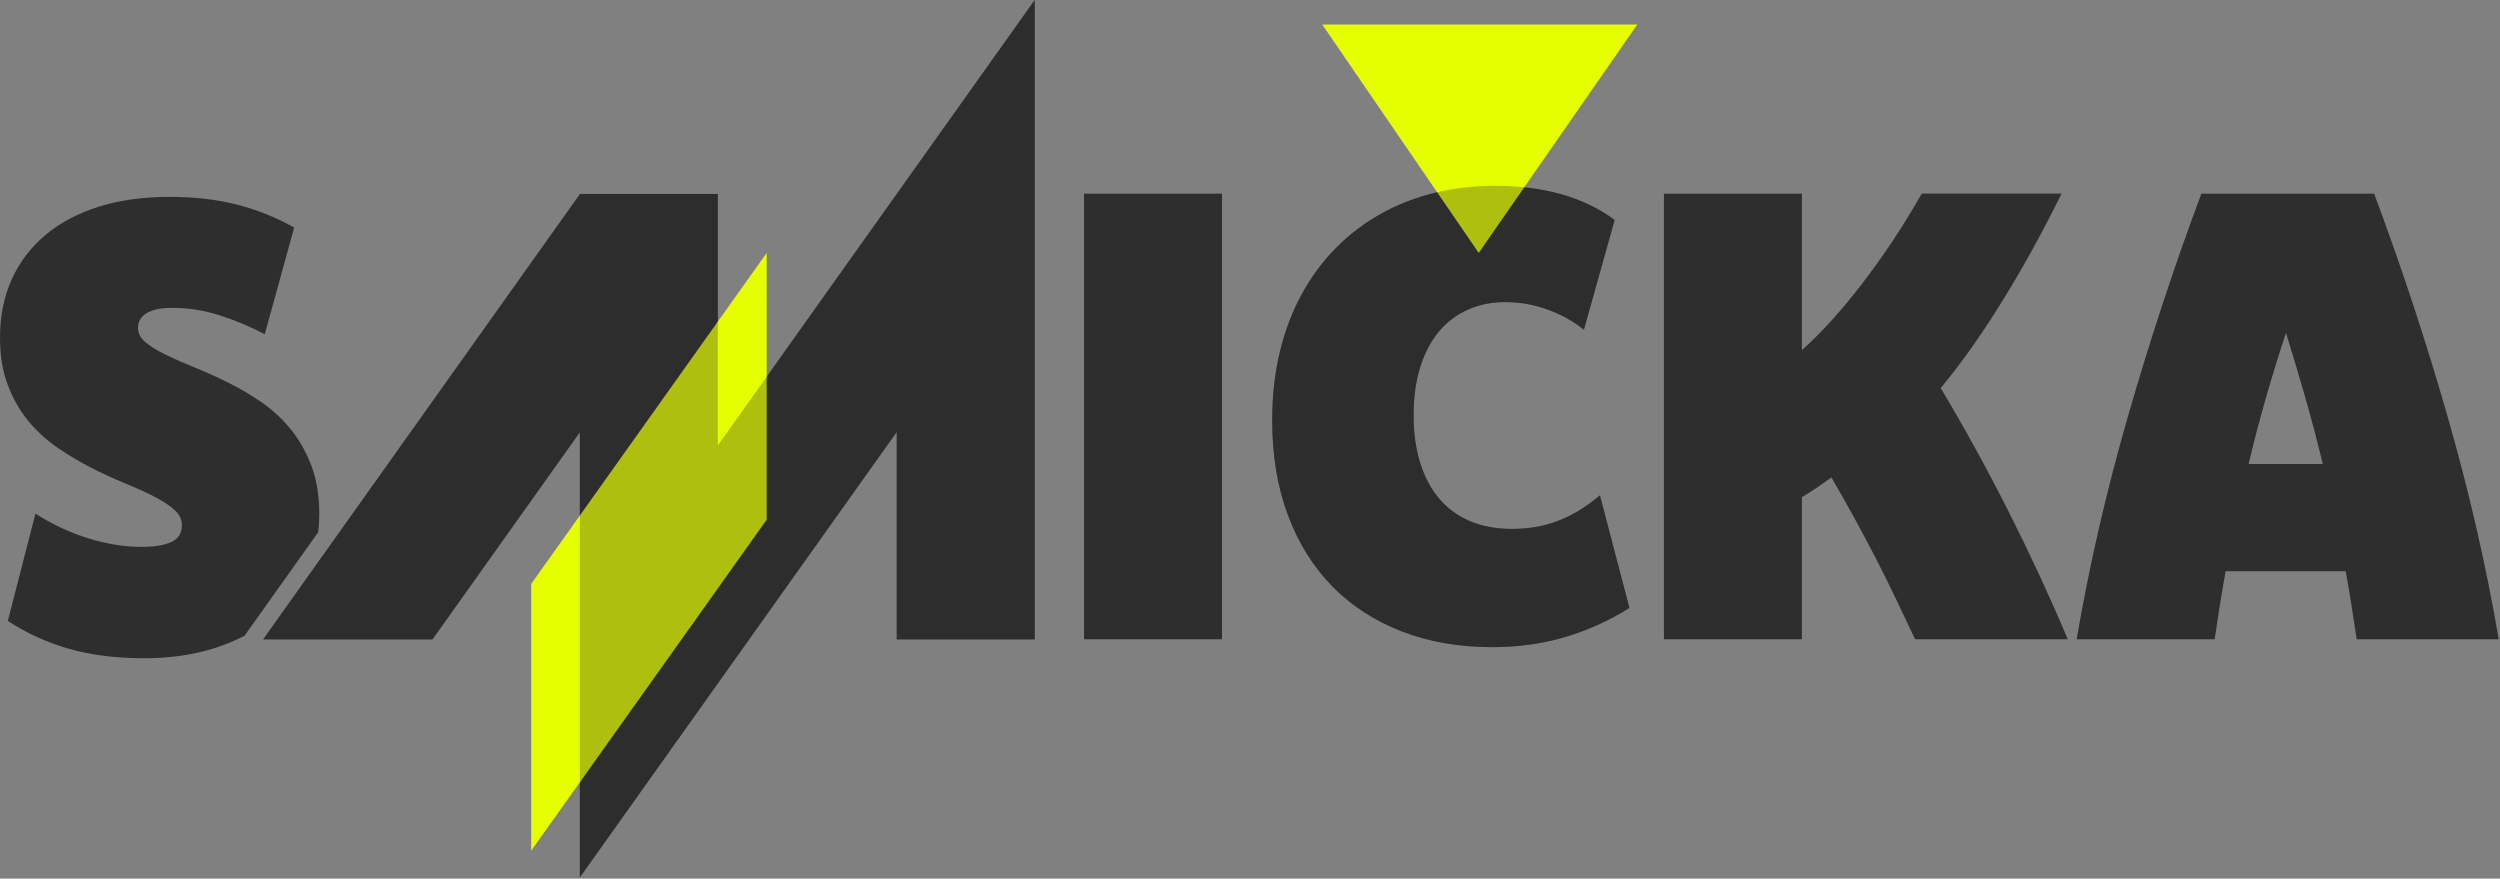 <svg width="1730" height="608" viewBox="0 0 1730 608" fill="none" xmlns="http://www.w3.org/2000/svg">
<rect x="0" y="0" width="1730" height="608" fill="#808080" stroke="none"/>
<path d="M845.64 134H750.15V442.37H845.64V134Z" fill="#2E2E2E"/>
<path d="M1096.1 228.18C1088.42 222.09 1079.9 217.39 1070.58 214.09C1061.26 210.75 1051.67 209.07 1041.84 209.07C1032.01 209.07 1023.81 210.78 1016.01 214.17C1008.21 217.59 1001.48 222.57 995.95 229.18C990.38 235.75 986.04 243.91 982.89 253.7C979.79 263.45 978.23 274.64 978.23 287.22C978.23 299.8 979.74 310.74 982.81 320.42C985.84 330.13 990.25 338.37 996.03 345.18C1001.84 351.99 1008.97 357.16 1017.41 360.7C1025.89 364.24 1035.48 365.99 1046.19 365.99C1052.12 365.99 1057.73 365.51 1063.11 364.6C1068.44 363.64 1073.62 362.21 1078.63 360.26C1083.61 358.31 1088.46 355.88 1093.16 352.97C1097.86 350.07 1102.51 346.68 1107.17 342.78L1127.55 420.68C1113.82 429.36 1099.09 436.04 1083.41 440.74C1067.69 445.44 1050.73 447.83 1032.5 447.83C1009.65 447.83 988.83 444.21 970.12 436.96C951.37 429.72 935.33 419.33 922.03 405.83C908.73 392.3 898.47 375.82 891.22 356.43C883.98 337.04 880.35 315.19 880.35 290.91C880.35 273.83 882.14 257.99 885.68 243.38C889.22 228.77 894.28 215.44 900.89 203.45C907.46 191.43 915.38 180.76 924.65 171.41C933.88 162.1 944.23 154.25 955.66 147.89C967.08 141.52 979.46 136.71 992.76 133.44C1006.1 130.18 1020.07 128.58 1034.67 128.58C1051.43 128.58 1066.83 130.57 1080.76 134.51C1094.73 138.53 1106.91 144.42 1117.34 152.22L1096.08 228.17L1096.1 228.18Z" fill="#2E2E2E"/>
<path d="M1151.43 134H1246.92V242.27C1253.89 236.06 1260.85 229.09 1267.82 221.33C1274.79 213.61 1281.75 205.21 1288.68 196.17C1295.64 187.13 1302.57 177.42 1309.5 167.07C1316.39 156.72 1323.15 145.69 1329.84 133.99H1426.61C1412.88 161.77 1398.87 187.05 1384.69 209.82C1370.48 232.63 1356.59 252.17 1342.97 268.53C1359.17 295.6 1374.69 323.82 1389.54 353.16C1404.39 382.54 1418.2 412.27 1430.94 442.36H1325.26C1320.6 432.53 1316.07 422.98 1311.65 413.74C1307.23 404.47 1302.65 395.27 1297.96 386.16C1293.22 377.04 1288.37 367.89 1283.35 358.69C1278.33 349.54 1273 340.1 1267.35 330.39C1263.73 332.98 1260.26 335.41 1256.92 337.68C1253.58 339.91 1250.27 342.06 1246.93 344.05V442.37H1151.44V134H1151.43Z" fill="#2E2E2E"/>
<path d="M1642.9 134C1661.89 184.79 1678.81 236.18 1693.73 288.21C1708.66 340.2 1720.44 391.59 1729.12 442.38H1630.84C1629.65 434.58 1628.45 426.74 1627.22 418.86C1625.99 410.98 1624.67 403.1 1623.2 395.29H1540.13C1538.7 403.41 1537.34 411.33 1536.11 419.05C1534.88 426.81 1533.68 434.58 1532.53 442.38H1437.04C1445.72 391.59 1457.54 340.2 1472.51 288.21C1487.48 236.18 1504.39 184.79 1523.34 134H1642.91H1642.9ZM1607.36 321.09C1603.7 305.88 1599.72 290.68 1595.38 275.51C1591.04 260.3 1586.54 245.26 1581.89 230.37C1576.96 245.26 1572.34 260.3 1567.96 275.51C1563.62 290.68 1559.64 305.88 1556.02 321.09H1607.37H1607.36Z" fill="#2E2E2E"/>
<path d="M220.94 355.84C220.94 343.1 219.13 331.96 215.53 322.4C211.91 312.89 207.19 304.49 201.34 297.24C195.49 290 188.8 283.79 181.3 278.57C173.78 273.36 166.09 268.82 158.21 264.92C150.35 261.02 142.65 257.52 135.14 254.49C127.64 251.47 120.95 248.52 115.1 245.69C109.25 242.86 104.53 240 100.91 237.01C97.31 234.06 95.5 230.68 95.5 226.94C95.5 224.59 96.04 222.56 97.13 220.85C98.21 219.1 99.76 217.67 101.79 216.51C103.8 215.36 106.29 214.48 109.25 213.88C112.22 213.32 115.56 213.05 119.32 213.05C130.31 213.05 141.13 214.72 151.8 218.15C162.49 221.53 172.96 225.91 183.21 231.28L203.57 157.48C191.27 150.51 178.15 145.26 164.18 141.64C150.23 138.02 134.48 136.23 116.99 136.23C99.5 136.23 82.66 138.5 68.27 143.04C53.86 147.62 41.6 154.11 31.47 162.58C21.36 171.06 13.58 181.29 8.14 193.27C2.73 205.29 0 218.75 0 233.67C0 246.09 1.81 257.07 5.43 266.55C9.05 276.02 13.79 284.3 19.64 291.39C25.51 298.47 32.24 304.6 39.82 309.82C47.42 315.03 55.13 319.61 62.95 323.59C70.75 327.57 78.45 331.11 86.06 334.26C93.64 337.37 100.39 340.39 106.24 343.38C112.09 346.33 116.83 349.39 120.45 352.58C124.07 355.76 125.88 359.39 125.88 363.45C125.88 365.92 125.36 368.07 124.35 369.94C123.34 371.85 121.68 373.4 119.37 374.64C117.04 375.87 114.12 376.79 110.57 377.47C107.03 378.11 102.79 378.43 97.87 378.43C86.15 378.43 73.97 376.48 61.31 372.58C48.65 368.68 36.37 362.95 24.53 355.42L5.42 429.66C18.44 438.18 32.55 444.63 47.73 448.97C62.94 453.31 80.35 455.5 100.04 455.5C117.83 455.5 134.15 453.11 148.98 448.33C156.24 445.99 162.99 443.18 169.25 439.9L220.21 368.27C220.68 364.24 220.93 360.11 220.93 355.86" fill="#2E2E2E"/>
<path d="M915 17H1133L1023.26 175L915 17Z" fill="#E6FF00"/>
<path d="M620.53 134.22H620.52V134.23L496.74 308.21V164.9V134.22H401.37H401.25V134.4L182.06 442.48H299.26L401.25 299.12V442.44L401.22 442.48H401.25V607.16L496.74 472.94L518.41 442.48L620.52 298.95V442.48H716.02V164.73V134.22V32.9V0L620.53 134.22Z" fill="#2E2E2E"/>
<path d="M367.56 404.1V588.73L530.53 359.67V175.04L367.56 404.1Z" fill="#E6FF00"/>
<path opacity="0.3" d="M1096.1 228.18C1088.42 222.09 1079.9 217.39 1070.58 214.09C1061.26 210.75 1051.67 209.07 1041.84 209.07C1032.01 209.07 1023.81 210.78 1016.01 214.17C1008.21 217.59 1001.48 222.57 995.95 229.18C990.38 235.75 986.04 243.91 982.89 253.7C979.79 263.45 978.23 274.64 978.23 287.22C978.23 299.8 979.74 310.74 982.81 320.42C985.84 330.13 990.25 338.37 996.03 345.18C1001.84 351.99 1008.97 357.16 1017.41 360.7C1025.89 364.24 1035.48 365.99 1046.19 365.99C1052.12 365.99 1057.73 365.51 1063.11 364.6C1068.44 363.64 1073.62 362.21 1078.63 360.26C1083.61 358.31 1088.46 355.88 1093.16 352.97C1097.86 350.07 1102.51 346.68 1107.17 342.78L1127.55 420.68C1113.82 429.36 1099.09 436.04 1083.41 440.74C1067.69 445.44 1050.73 447.83 1032.5 447.83C1009.65 447.83 988.83 444.21 970.12 436.96C951.37 429.72 935.33 419.33 922.03 405.83C908.73 392.3 898.47 375.82 891.22 356.43C883.98 337.04 880.35 315.19 880.35 290.91C880.35 273.83 882.14 257.99 885.68 243.38C889.22 228.77 894.28 215.44 900.89 203.45C907.46 191.43 915.38 180.76 924.65 171.41C933.88 162.1 944.23 154.25 955.66 147.89C967.08 141.52 979.46 136.71 992.76 133.44C1006.1 130.18 1020.07 128.58 1034.67 128.58C1051.43 128.58 1066.83 130.57 1080.76 134.51C1094.73 138.53 1106.91 144.42 1117.34 152.22L1096.08 228.17L1096.1 228.18Z" fill="#2E2E2E"/>
<path opacity="0.3" d="M620.53 134.22H620.52V134.23L496.74 308.21V164.9V134.22H401.37H401.25V134.4L182.06 442.48H299.26L401.25 299.12V442.44L401.22 442.48H401.25V607.16L496.74 472.94L518.41 442.48L620.52 298.95V442.48H716.02V164.73V134.22V32.9V0L620.53 134.22Z" fill="#2E2E2E"/>
</svg>
